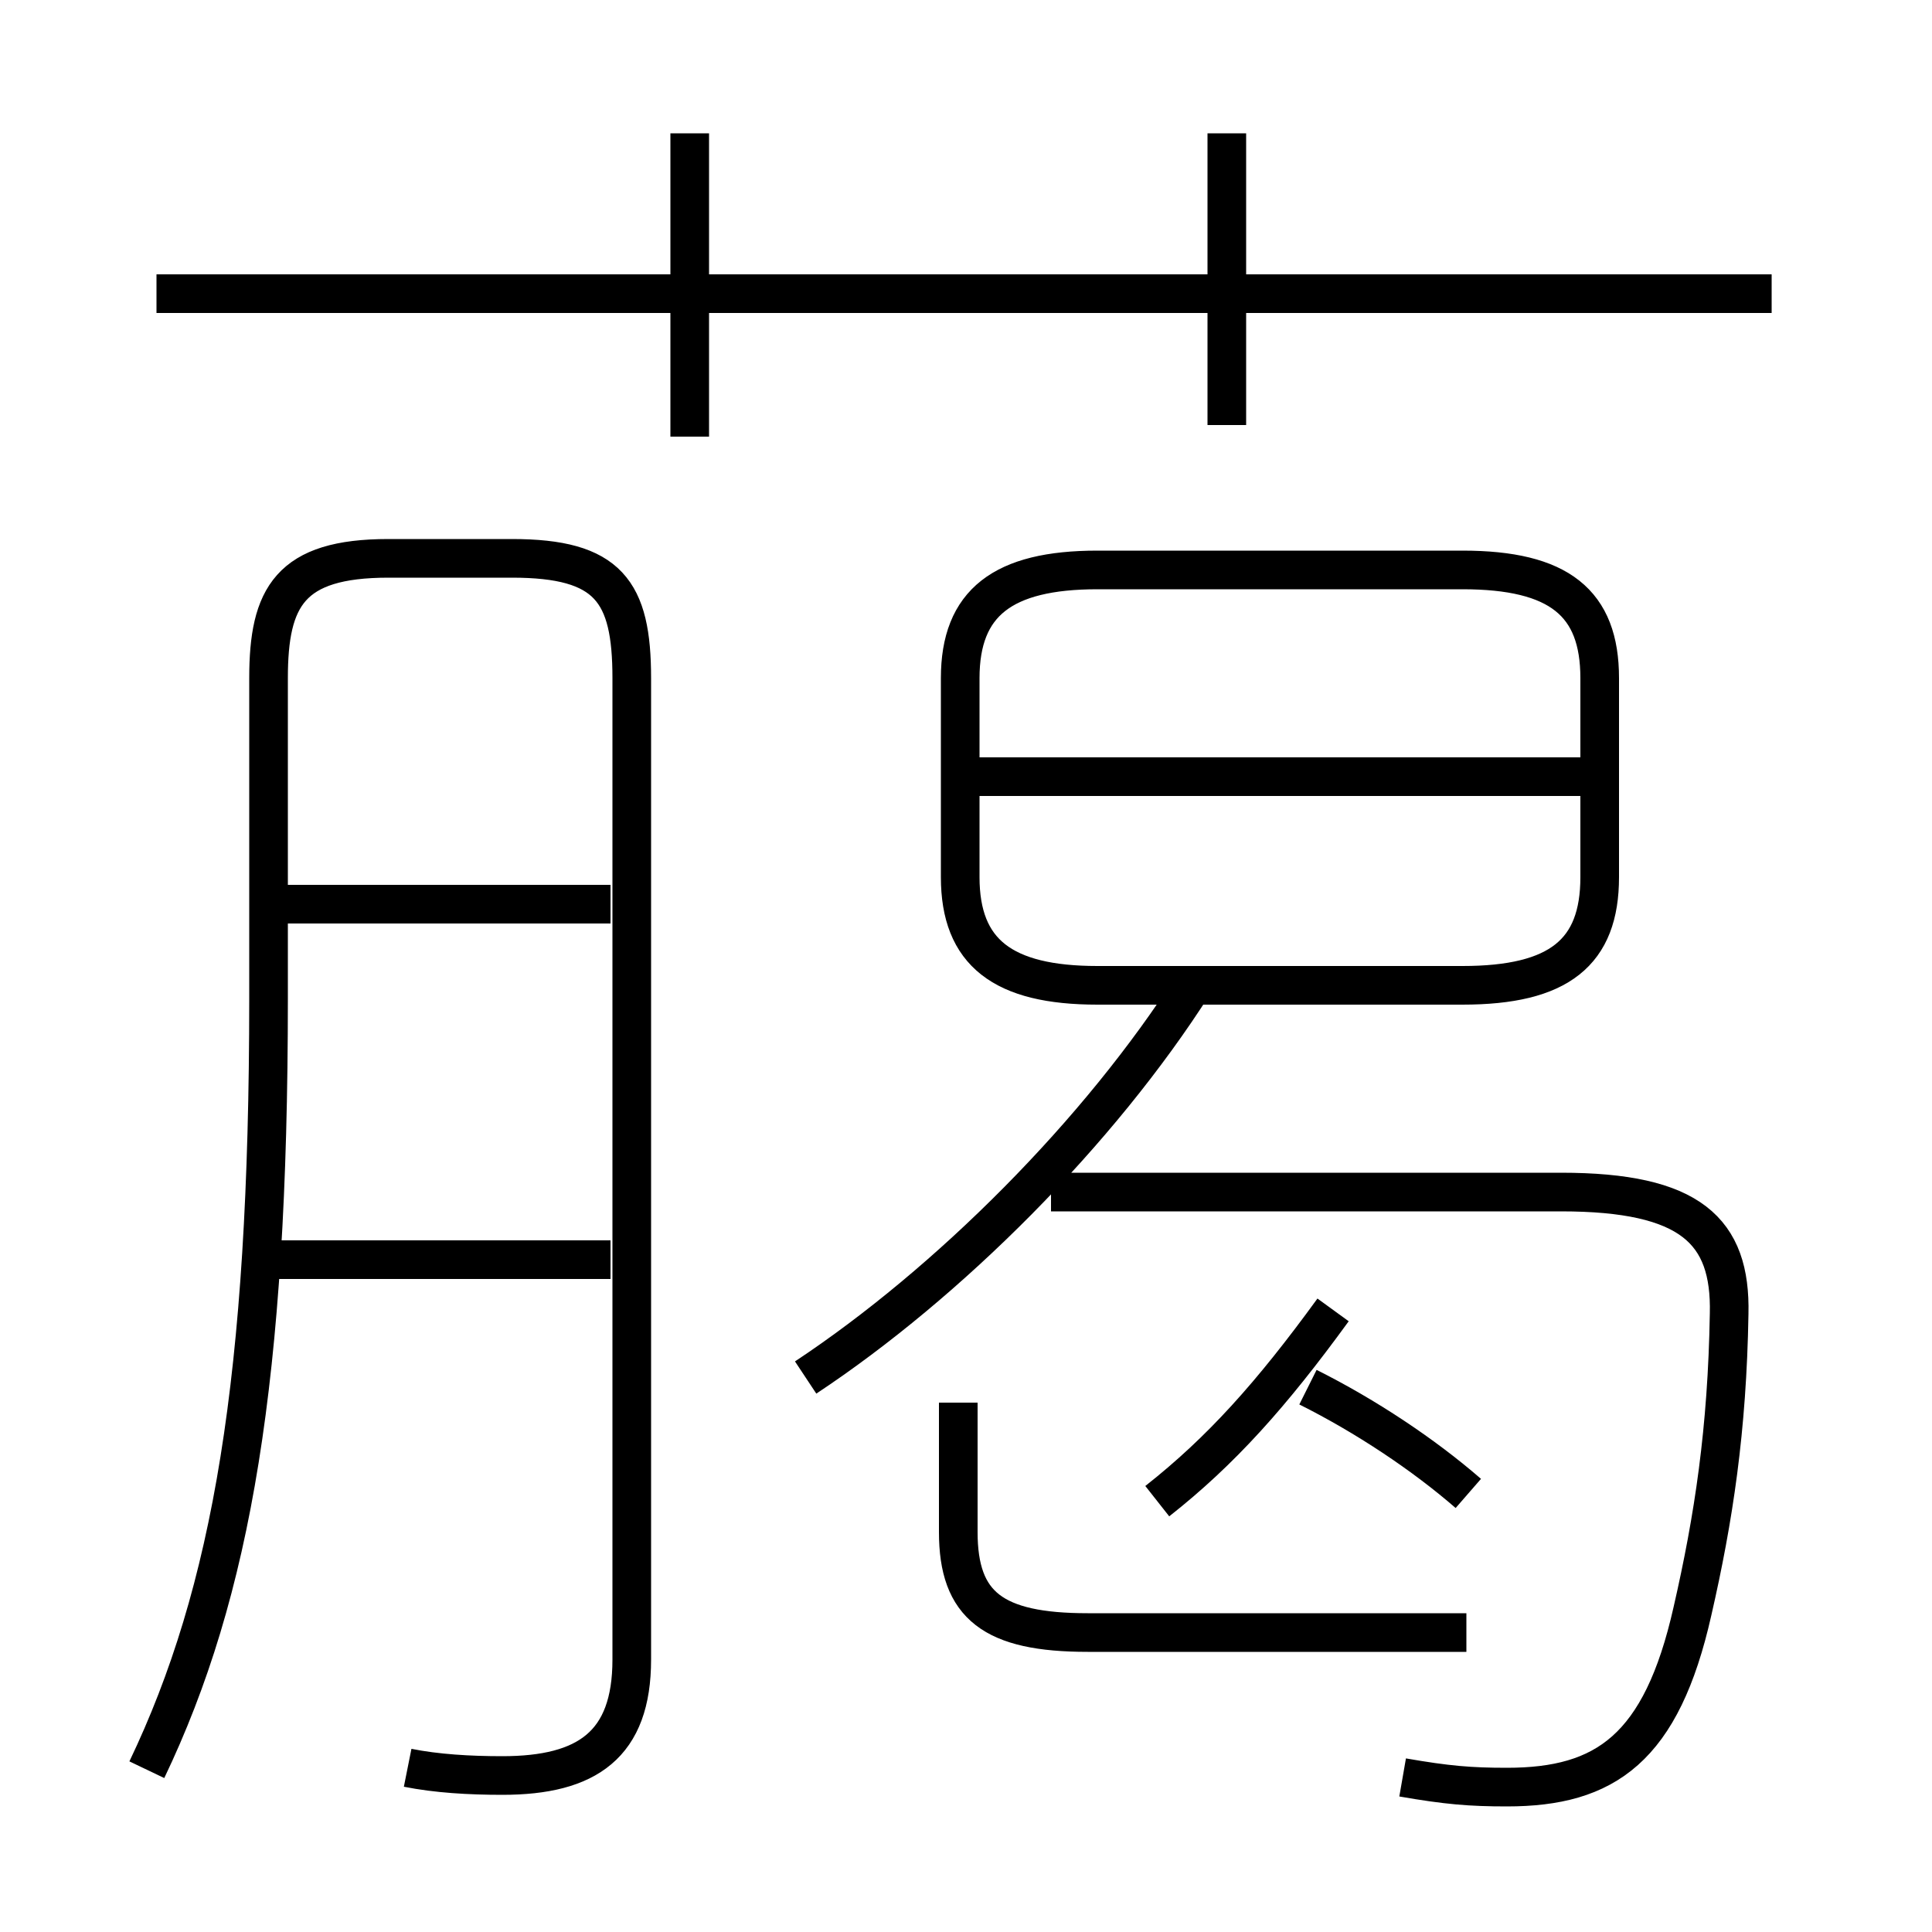 <?xml version='1.0' encoding='utf8'?>
<svg viewBox="0.0 -6.0 50.0 50.0" version="1.1" xmlns="http://www.w3.org/2000/svg">
<rect x="0.0" y="-6.0" width="50.0" height="50.0" fill="#808080" stroke="none"/>
<rect x="-1000" y="-1000" width="2000" height="2000" stroke="white" fill="white"/>
<g style="fill:white;stroke:#000000;  stroke-width:1">
<path d="M 10.55 1.75 C 11.3 1.9 12.15 1.95 13.0 1.95 C 15.2 1.95 16.35 1.15 16.35 -1.05 L 16.35 -26.45 C 16.35 -28.7 15.75 -29.55 13.25 -29.55 L 10.05 -29.55 C 7.5 -29.55 6.95 -28.55 6.95 -26.45 L 6.95 -18.15 C 6.95 -8.35 6.0 -2.8 3.8 1.8 M 15.8 -11.4 L 6.7 -11.4 M 15.8 -20.6 L 6.85 -20.6 M 37.95 -1.75 L 28.15 -1.75 C 25.7 -1.75 24.8 -2.45 24.8 -4.35 L 24.8 -7.7 M 20.85 -8.35 C 24.55 -10.8 28.45 -14.7 30.9 -18.55 M 29.95 -5.15 C 31.6 -6.45 32.9 -7.9 34.5 -10.1 M 36.3 2.0 C 37.45 2.2 38.05 2.25 39.0 2.25 C 41.55 2.25 43.0 1.25 43.8 -2.3 C 44.35 -4.7 44.7 -7.0 44.75 -10.0 C 44.8 -12.15 43.75 -13.15 40.4 -13.15 L 27.2 -13.15 M 38.0 -5.35 C 36.85 -6.35 35.35 -7.35 33.85 -8.1 M 17.85 -32.7 L 17.85 -40.55 M 28.4 -18.5 L 37.85 -18.5 C 40.35 -18.5 41.4 -19.35 41.4 -21.3 L 41.4 -26.45 C 41.4 -28.4 40.35 -29.25 37.85 -29.25 L 28.4 -29.25 C 25.95 -29.25 24.85 -28.4 24.85 -26.45 L 24.85 -21.3 C 24.85 -19.35 25.95 -18.5 28.4 -18.5 Z M 41.2 -23.9 L 25.15 -23.9 M 45.85 -36.4 L 4.05 -36.4 M 31.75 -33.0 L 31.75 -40.55" transform="translate(0.0 38.0)" />
</g>
</svg>